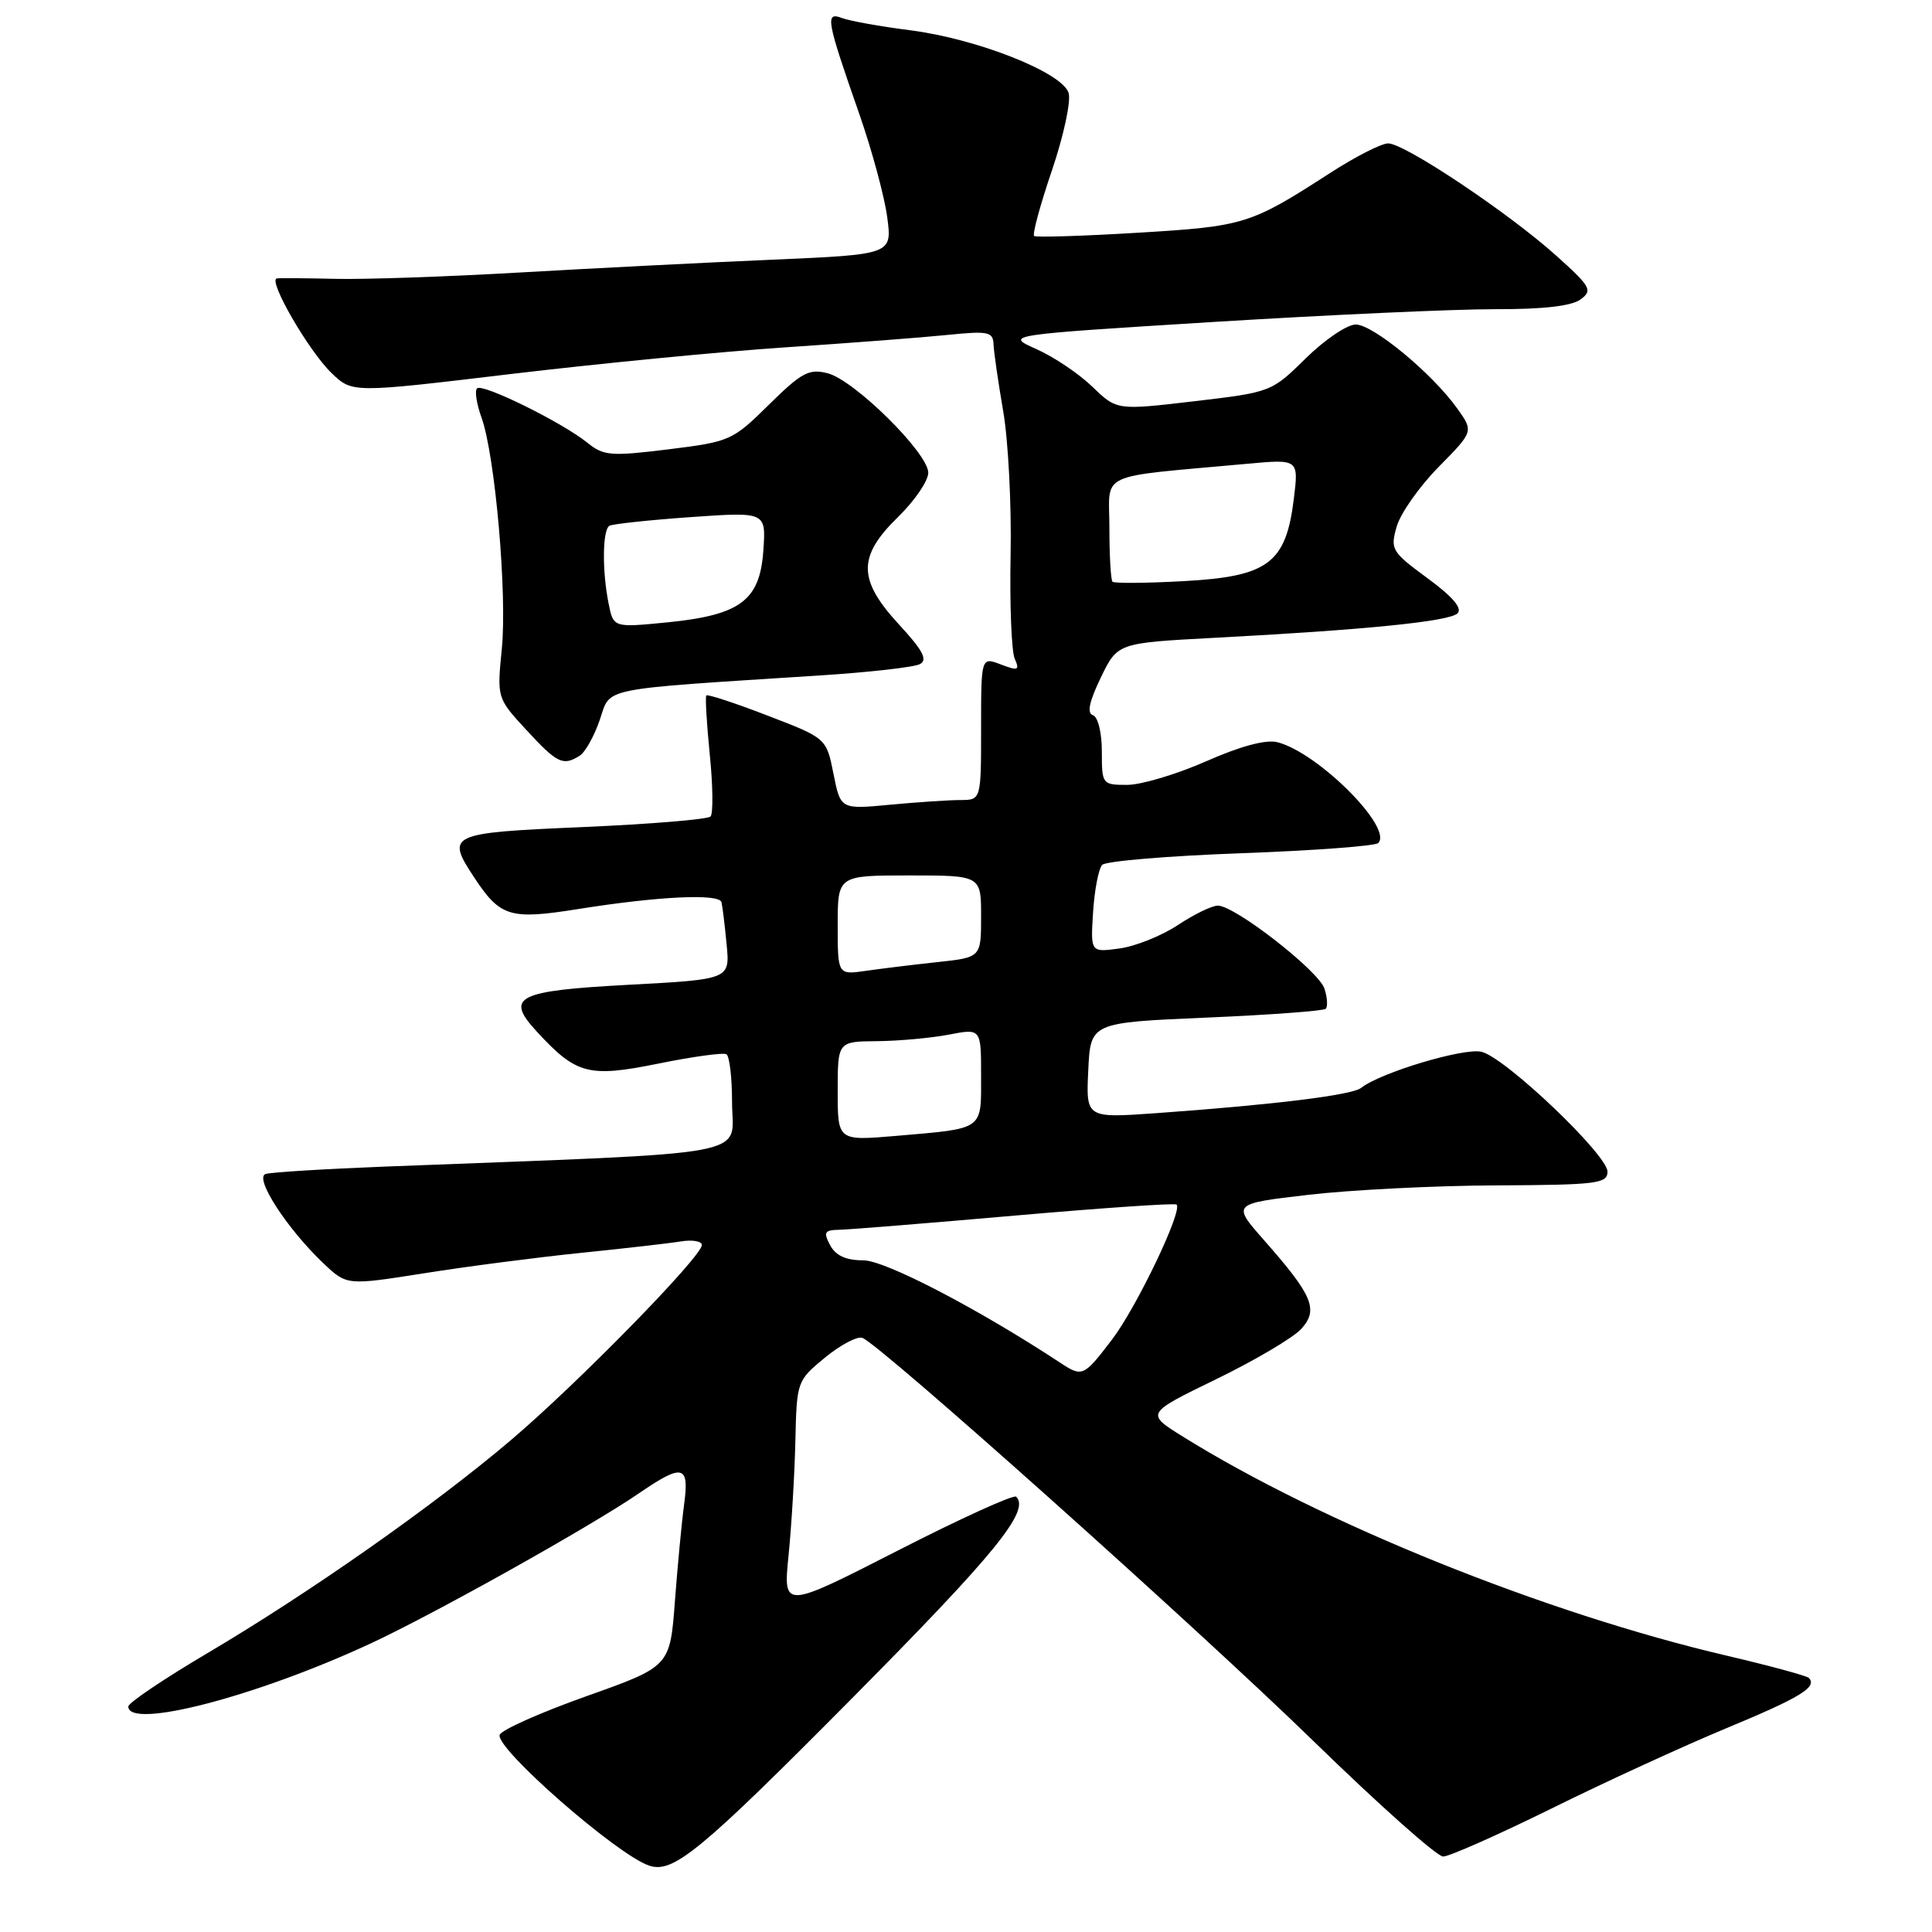 <?xml version="1.0" encoding="UTF-8" standalone="no"?>
<!DOCTYPE svg PUBLIC "-//W3C//DTD SVG 1.1//EN" "http://www.w3.org/Graphics/SVG/1.1/DTD/svg11.dtd" >
<svg xmlns="http://www.w3.org/2000/svg" xmlns:xlink="http://www.w3.org/1999/xlink" version="1.1" viewBox="0 0 256 256">
 <g >
 <path fill="currentColor"
d=" M 113.07 224.86 C 131.89 205.87 136.52 200.18 134.65 198.32 C 134.33 198.00 127.25 201.22 118.92 205.48 C 103.77 213.22 103.77 213.22 104.49 206.09 C 104.88 202.17 105.29 195.36 105.39 190.97 C 105.57 183.04 105.60 182.95 109.31 179.89 C 111.37 178.20 113.61 177.02 114.28 177.28 C 116.71 178.22 158.80 215.85 174.09 230.75 C 182.70 239.14 190.41 246.00 191.22 246.00 C 192.03 246.00 198.50 243.13 205.60 239.63 C 212.69 236.12 223.12 231.34 228.77 228.99 C 238.56 224.93 240.86 223.53 239.67 222.33 C 239.37 222.04 234.49 220.72 228.82 219.39 C 204.76 213.77 175.14 201.83 156.66 190.31 C 151.82 187.29 151.82 187.29 161.17 182.74 C 166.31 180.24 171.38 177.24 172.42 176.09 C 174.74 173.53 173.96 171.67 167.49 164.33 C 163.24 159.50 163.24 159.50 173.37 158.32 C 178.94 157.67 190.14 157.10 198.25 157.07 C 211.60 157.01 213.00 156.83 213.00 155.25 C 213.00 153.02 199.50 140.16 196.32 139.37 C 194.03 138.79 182.89 142.13 180.36 144.15 C 179.16 145.11 168.83 146.38 153.20 147.50 C 143.90 148.16 143.90 148.16 144.20 141.83 C 144.50 135.50 144.50 135.50 159.82 134.84 C 168.25 134.48 175.38 133.95 175.67 133.67 C 175.95 133.38 175.88 132.19 175.50 131.01 C 174.76 128.66 163.64 120.00 161.37 120.00 C 160.59 120.00 158.20 121.16 156.05 122.59 C 153.90 124.01 150.42 125.40 148.32 125.68 C 144.50 126.20 144.50 126.20 144.84 120.85 C 145.03 117.91 145.57 115.09 146.05 114.60 C 146.52 114.10 154.78 113.41 164.41 113.06 C 174.03 112.71 182.23 112.10 182.62 111.71 C 184.63 109.70 174.61 99.69 169.24 98.34 C 167.73 97.97 164.35 98.87 159.81 100.88 C 155.92 102.59 151.22 104.00 149.37 104.00 C 146.05 104.00 146.00 103.93 146.00 99.58 C 146.00 97.08 145.49 95.00 144.82 94.77 C 144.00 94.50 144.32 92.98 145.86 89.79 C 148.08 85.20 148.08 85.20 160.79 84.52 C 180.99 83.46 192.06 82.34 193.13 81.27 C 193.80 80.60 192.46 79.04 189.14 76.61 C 184.39 73.11 184.20 72.80 185.07 69.77 C 185.57 68.02 188.07 64.47 190.62 61.88 C 195.26 57.17 195.26 57.17 193.11 54.15 C 189.79 49.49 181.95 43.00 179.64 43.00 C 178.50 43.00 175.52 45.02 173.02 47.48 C 168.48 51.95 168.42 51.97 158.22 53.17 C 147.98 54.37 147.98 54.37 144.74 51.24 C 142.96 49.52 139.62 47.27 137.31 46.25 C 133.13 44.38 133.13 44.38 160.81 42.66 C 176.04 41.72 192.80 40.96 198.06 40.97 C 204.41 40.99 208.22 40.56 209.41 39.69 C 211.07 38.48 210.82 38.02 206.18 33.85 C 199.89 28.20 186.12 19.00 183.94 19.00 C 183.04 19.00 179.55 20.78 176.19 22.96 C 165.67 29.75 164.89 29.99 150.75 30.84 C 143.46 31.28 137.29 31.47 137.03 31.27 C 136.77 31.06 137.83 27.15 139.39 22.57 C 140.95 17.96 141.94 13.38 141.59 12.30 C 140.73 9.59 129.46 5.14 120.60 4.01 C 116.66 3.51 112.60 2.78 111.57 2.39 C 109.29 1.52 109.50 2.63 113.88 15.16 C 115.54 19.92 117.20 26.05 117.56 28.77 C 118.22 33.72 118.22 33.72 102.36 34.41 C 93.64 34.78 78.62 35.55 69.00 36.10 C 59.38 36.66 48.35 37.04 44.50 36.95 C 40.65 36.86 37.13 36.83 36.69 36.89 C 35.43 37.06 40.92 46.55 43.96 49.46 C 46.69 52.07 46.69 52.07 67.59 49.57 C 79.09 48.20 95.47 46.60 104.00 46.03 C 112.53 45.46 122.22 44.72 125.54 44.38 C 130.96 43.83 131.58 43.96 131.65 45.63 C 131.69 46.66 132.27 50.65 132.93 54.50 C 133.60 58.35 134.04 66.90 133.91 73.50 C 133.78 80.10 134.03 86.30 134.45 87.27 C 135.14 88.83 134.92 88.92 132.61 88.04 C 130.00 87.05 130.00 87.05 130.00 96.52 C 130.00 106.00 130.00 106.00 127.25 106.01 C 125.74 106.01 121.55 106.29 117.94 106.63 C 111.38 107.25 111.38 107.25 110.44 102.53 C 109.50 97.81 109.50 97.81 101.68 94.81 C 97.38 93.15 93.74 91.96 93.59 92.15 C 93.43 92.34 93.64 95.88 94.05 100.00 C 94.47 104.12 94.51 107.81 94.15 108.19 C 93.79 108.57 86.19 109.20 77.25 109.59 C 59.40 110.36 59.05 110.53 62.86 116.31 C 66.29 121.50 67.59 121.89 76.57 120.46 C 87.22 118.76 95.31 118.37 95.60 119.55 C 95.73 120.07 96.04 122.59 96.28 125.14 C 96.73 129.77 96.73 129.77 83.29 130.49 C 68.44 131.29 66.89 132.08 71.12 136.68 C 76.37 142.38 77.97 142.80 87.20 140.94 C 91.76 140.01 95.84 139.45 96.25 139.69 C 96.66 139.92 97.00 142.77 97.00 146.01 C 97.00 153.44 101.32 152.63 51.00 154.58 C 43.02 154.89 35.91 155.33 35.19 155.56 C 33.65 156.06 38.04 162.83 42.88 167.42 C 45.96 170.33 45.96 170.33 56.23 168.71 C 61.88 167.81 71.22 166.60 77.00 166.01 C 82.78 165.42 88.74 164.74 90.25 164.49 C 91.76 164.25 93.00 164.47 93.00 164.97 C 93.00 166.50 76.48 183.38 67.69 190.83 C 57.42 199.55 40.98 211.08 27.42 219.09 C 21.69 222.48 17.00 225.64 17.00 226.12 C 17.00 229.20 33.87 224.83 49.00 217.82 C 57.39 213.94 78.27 202.26 84.68 197.86 C 90.46 193.90 91.35 194.11 90.66 199.25 C 90.34 201.59 89.79 207.40 89.43 212.16 C 88.78 220.82 88.78 220.82 77.69 224.76 C 71.59 226.93 66.42 229.23 66.21 229.88 C 65.62 231.65 81.74 245.76 86.00 247.20 C 89.19 248.29 92.78 245.33 113.07 224.86 Z  M 76.82 100.13 C 77.54 99.68 78.73 97.55 79.47 95.40 C 80.97 91.01 79.00 91.41 108.50 89.51 C 115.10 89.09 121.13 88.41 121.89 88.00 C 122.95 87.44 122.30 86.19 119.14 82.77 C 113.65 76.81 113.62 73.75 119.00 68.50 C 121.20 66.35 123.00 63.72 123.00 62.64 C 123.00 60.04 113.18 50.33 109.64 49.45 C 107.19 48.83 106.20 49.37 101.89 53.62 C 97.07 58.38 96.73 58.53 88.57 59.54 C 80.93 60.48 79.98 60.40 77.85 58.68 C 74.52 55.98 63.91 50.75 63.21 51.46 C 62.88 51.78 63.15 53.52 63.80 55.32 C 65.60 60.31 67.22 78.70 66.49 86.00 C 65.85 92.50 65.85 92.50 69.77 96.75 C 73.84 101.16 74.61 101.53 76.82 100.13 Z  M 140.50 180.58 C 129.62 173.42 117.29 167.00 114.40 167.00 C 112.09 167.00 110.74 166.38 110.00 165.00 C 109.08 163.27 109.24 162.99 111.21 162.95 C 112.47 162.93 122.95 162.08 134.50 161.07 C 146.05 160.06 155.68 159.40 155.90 159.61 C 156.76 160.38 150.61 173.22 147.34 177.51 C 143.59 182.42 143.42 182.50 140.50 180.58 Z  M 111.00 144.59 C 111.00 138.00 111.00 138.00 116.25 137.96 C 119.14 137.93 123.41 137.54 125.75 137.09 C 130.00 136.27 130.00 136.27 130.00 142.57 C 130.00 149.83 130.47 149.50 118.75 150.51 C 111.00 151.17 111.00 151.17 111.00 144.59 Z  M 111.00 122.59 C 111.00 116.00 111.00 116.00 120.50 116.00 C 130.00 116.00 130.00 116.00 130.00 121.43 C 130.00 126.86 130.00 126.86 124.25 127.48 C 121.09 127.82 116.81 128.34 114.75 128.64 C 111.00 129.18 111.00 129.18 111.00 122.59 Z  M 147.41 77.08 C 147.19 76.85 147.00 73.64 147.00 69.93 C 147.00 62.39 145.01 63.31 165.30 61.45 C 172.09 60.83 172.09 60.83 171.43 66.17 C 170.38 74.64 168.03 76.39 156.89 77.00 C 151.91 77.28 147.64 77.31 147.41 77.08 Z  M 80.64 79.96 C 79.77 75.62 79.83 70.22 80.75 69.67 C 81.16 69.43 86.00 68.91 91.50 68.52 C 101.50 67.82 101.50 67.82 101.15 72.91 C 100.70 79.57 98.13 81.50 88.39 82.47 C 81.28 83.17 81.28 83.17 80.64 79.96 Z "/>
</g>
</svg>